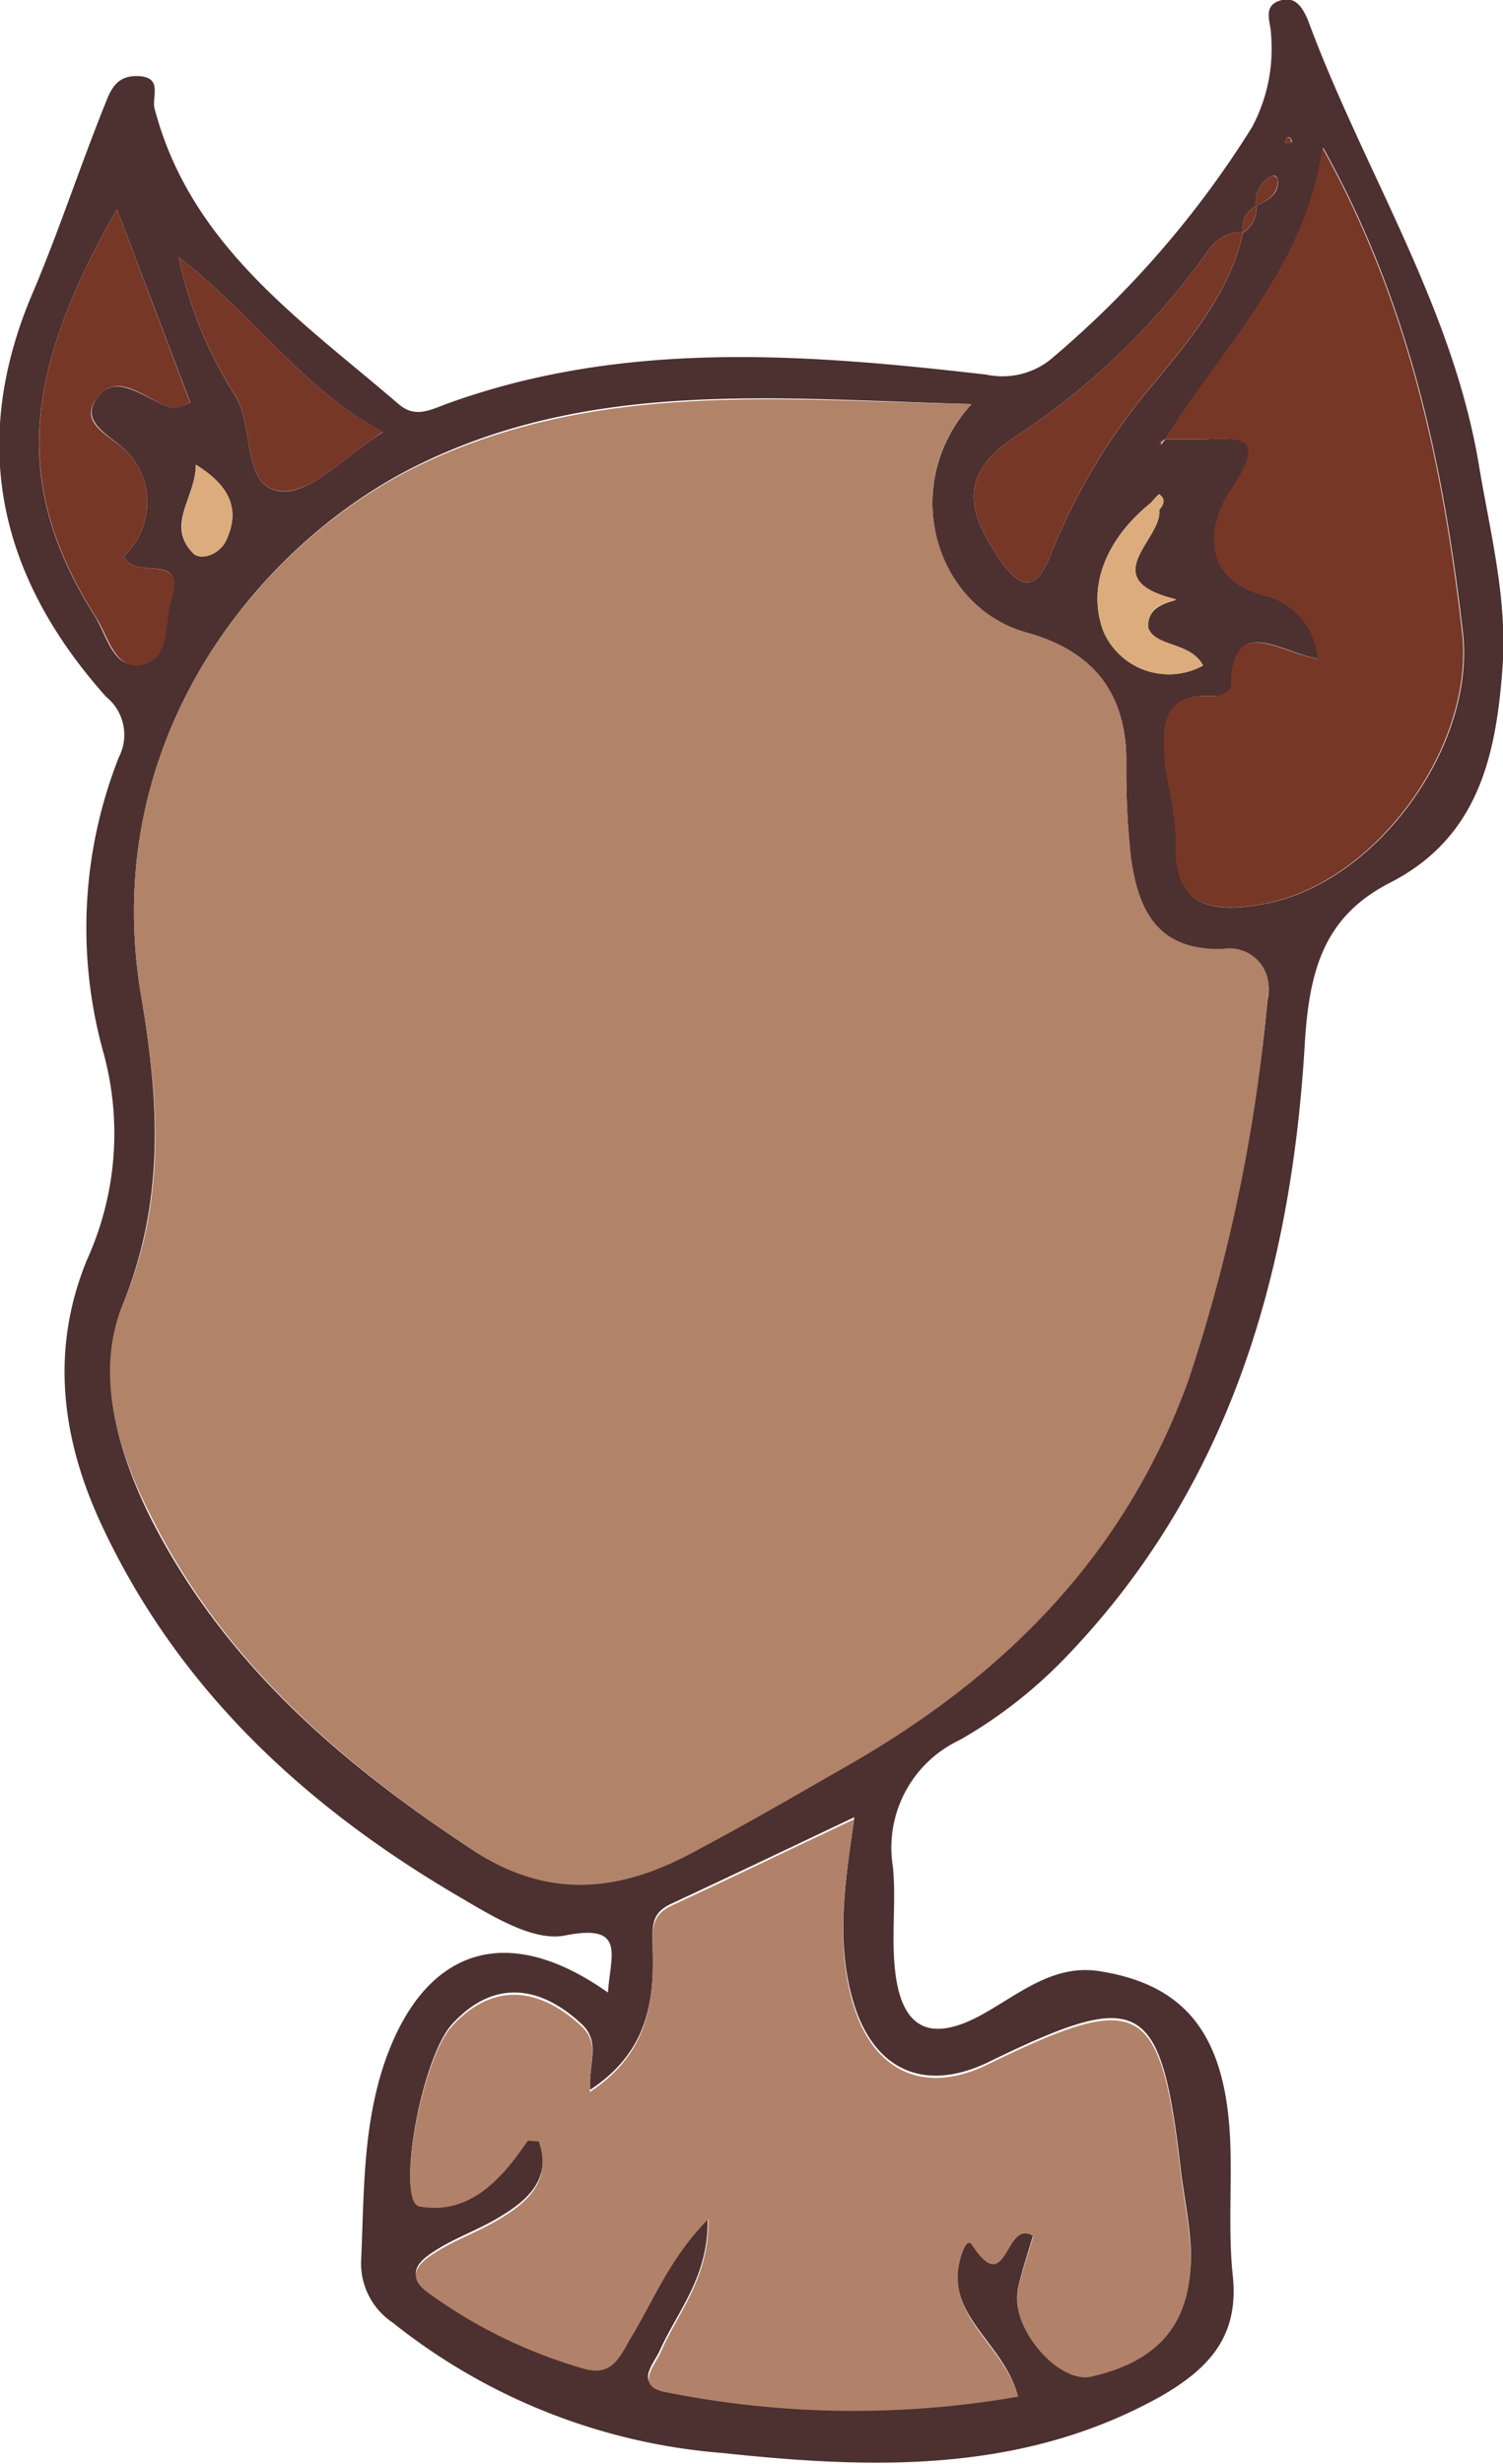 <svg xmlns="http://www.w3.org/2000/svg" viewBox="0 0 63.24 103.66"><g id="Ebene_2" data-name="Ebene 2"><g id="Ebene_1-2" data-name="Ebene 1"><path d="M25.58,83.83c.1-1.57.79-2.92-1.82-2.4-1.34.26-3.09-.84-4.47-1.65C12.84,76,7.52,71.08,4.3,64.21,2.6,60.59,2.09,56.82,3.66,53a12.85,12.85,0,0,0,.71-8.65A19.53,19.53,0,0,1,5,31.86a2.06,2.06,0,0,0-.54-2.55c-4.46-5-5.8-10.6-3.1-16.95,1.12-2.63,2-5.35,3.07-8,.22-.56.46-1.16,1.3-1.16,1.16,0,.65.86.77,1.35C8,10.32,12.63,13.44,16.77,17c.68.58,1.26.28,2,0,7.44-2.71,15.09-2.12,22.73-1.24a3.24,3.24,0,0,0,2.67-.61,41.28,41.28,0,0,0,8.51-9.8,7,7,0,0,0,.8-3.9c0-.49-.37-1.16.33-1.41s1,.29,1.22.8c2.31,6.26,6.07,12,7.19,18.69.47,2.84,1.21,5.64,1,8.55-.27,3.68-1,7.14-4.72,9.05-2.76,1.41-3.41,3.62-3.6,6.78-.57,9.7-3.2,18.81-10.24,26a19.7,19.7,0,0,1-4.29,3.3,5,5,0,0,0-2.8,5.33c.14,1.44-.07,2.92.09,4.35.27,2.49,1.5,3.06,3.67,1.86,1.55-.86,3-2.13,4.93-1.82,3.64.57,5.3,2.69,5.5,7.1.08,1.9-.09,3.82.11,5.71.27,2.55-1,3.9-3,5.06-5.87,3.29-12.19,3.07-18.48,2.4a25.44,25.44,0,0,1-13.86-5.48A3,3,0,0,1,15.2,95c.12-2.79.07-5.58,1-8.28C17.85,82,21.28,80.78,25.58,83.83ZM52.85,8.67c.47-.24,1-.48.91-1.14,0-.06-.16-.17-.2-.15a1.22,1.22,0,0,0-.71,1.29,1,1,0,0,0-.55,1.09,1.68,1.68,0,0,0-1.4.69,30.31,30.31,0,0,1-8.1,7.87c-2.53,1.61-2.07,3.21-.8,5.12.72,1.08,1.5,1.76,2.21-.1A25.85,25.85,0,0,1,48.66,16c1.54-1.87,3.09-3.76,3.65-6.22A1.14,1.14,0,0,0,52.85,8.67ZM48.43,21.15c-1.76,1.41-2.75,3.41-2,5.42A3,3,0,0,0,50.62,28c-.52-1-2-.77-2.3-1.57-.13-1.19,1.52-1.12,1.07-1.24-3.32-.85-.47-2.51-.62-3.73.19-.22.3-.46,0-.67A3.55,3.55,0,0,0,48.43,21.15Zm.6-2.67h1.36c1.53,0,3.15-.42,1.4,2.16-.88,1.3-1.43,3.76,1.6,4.45a3,3,0,0,1,2.08,2.62c-1.49-.19-3.65-2-3.65,1.2,0,.13-.44.39-.67.38-2.52-.19-2.17,1.59-2.09,3.09a21.63,21.63,0,0,1,.45,2.91c-.21,3,1.62,3.11,3.68,2.74,4.73-.86,8.91-6.66,8.36-11.43-.81-7-2.24-13.85-5.88-20.39-.72,5-4.19,8.37-6.64,12.27a1,1,0,0,0-.18.09s0,.09,0,.14ZM40.88,17c-8.17-.21-16-1.08-23.41,2.62C10.73,23,4.13,31.26,5.94,41.9c.75,4.4,1,8.56-.75,12.93-1.15,2.82-.34,6,1.09,8.92,3.07,6.14,8,10.39,13.61,14.08,3.12,2.06,6.12,1.68,9.16.07,2.32-1.23,4.59-2.55,6.87-3.86,6.49-3.71,11.42-8.73,14-16A70.14,70.14,0,0,0,53.34,42a1.65,1.65,0,0,0-1.89-2c-2.81.09-3.57-1.7-3.87-3.92A34.38,34.38,0,0,1,47.39,32c0-2.81-1.39-4.55-4.21-5.33C39.31,25.56,37.8,20.36,40.88,17Zm2.6,77c-.21.73-.47,1.48-.64,2.24-.36,1.56,1.69,4,3.08,3.66,2.93-.66,4.3-2.37,4.18-5.34-.05-1.08-.28-2.15-.41-3.22-.84-7.27-1.65-7.73-8.09-4.59-2.77,1.34-4.91.29-5.73-2.65-.71-2.52-.3-5,.08-7.65-2.7,1.28-5.21,2.48-7.72,3.65-.81.38-.79.9-.77,1.74.08,2.2-.12,4.43-2.63,6.08-.07-1.15.46-2-.36-2.77-1.85-1.72-3.78-1.81-5.44,0-1.3,1.4-2.38,7.41-1.37,7.59,2.09.37,3.44-1.12,4.54-2.74,0,0,.18,0,.48,0,.57,1.69-.49,2.58-1.74,3.32-.86.51-1.82.84-2.65,1.38-.58.37-1.3.94-.28,1.66a21,21,0,0,0,6.54,3.21c1.23.35,1.54-.6,2-1.36.94-1.55,1.6-3.29,3.22-4.94.08,2.48-1.25,3.93-2,5.6-.25.57-1.1,1.43.2,1.68a40.22,40.22,0,0,0,14.84.19c-.59-2.08-2.69-3.13-2.53-5.26,0-.47.33-1.5.58-1.13C42.42,96.78,42.25,93.29,43.48,94.07ZM5.21,23.4a3.11,3.11,0,0,0,.32-4.19c-.61-.81-2.29-1.32-1.44-2.48s2.11.17,3.19.44c.2,0,.45-.13.73-.23L4.92,8.8C.86,15.88.6,20.54,4,25.94c.49.77.77,2.24,1.89,2,1.28-.23,1-1.75,1.28-2.74C7.89,23.16,5.66,24.46,5.21,23.4Zm2.3-12.59a17.76,17.76,0,0,0,2.4,5.86c.8,1.34.26,3.84,1.91,4,1.29.11,2.74-1.52,4.3-2.49C12.78,16.41,10.74,13.32,7.51,10.81Zm.73,8.74c0,1.38-1.28,2.53-.12,3.72.33.35,1.11,0,1.37-.48C10.15,21.43,9.66,20.43,8.24,19.55ZM54.13,5.8,54.06,6l.29,0c0-.07,0-.15-.05-.2S54.19,5.8,54.13,5.8Z" style="fill:#4d3030"/><path d="M40.88,17c-3.08,3.32-1.57,8.52,2.3,9.6,2.82.78,4.18,2.52,4.21,5.33A34.38,34.38,0,0,0,47.58,36c.3,2.22,1.06,4,3.87,3.92a1.65,1.65,0,0,1,1.89,2A70.14,70.14,0,0,1,50,58.09c-2.62,7.22-7.55,12.24-14,16-2.28,1.31-4.55,2.63-6.87,3.86-3,1.61-6,2-9.16-.07-5.6-3.69-10.54-7.94-13.61-14.08C4.85,60.86,4,57.65,5.19,54.83,7,50.46,6.69,46.3,5.94,41.9,4.13,31.26,10.73,23,17.47,19.66,24.93,16,32.71,16.83,40.88,17Z" style="fill:#b18369"/><path d="M43.48,94.07c-1.23-.78-1.06,2.71-2.59.37-.25-.37-.54.66-.58,1.13-.16,2.13,1.94,3.18,2.53,5.26A40.22,40.22,0,0,1,28,100.64c-1.3-.25-.45-1.11-.2-1.68.72-1.67,2.05-3.12,2-5.6-1.62,1.65-2.28,3.39-3.22,4.94-.46.76-.77,1.71-2,1.36A21,21,0,0,1,18,96.45c-1-.72-.3-1.29.28-1.66.83-.54,1.79-.87,2.65-1.38,1.25-.74,2.31-1.63,1.74-3.32-.3,0-.45-.06-.48,0-1.1,1.62-2.45,3.11-4.54,2.74-1-.18.07-6.19,1.37-7.59,1.66-1.8,3.59-1.71,5.44,0,.82.76.29,1.62.36,2.77,2.51-1.65,2.71-3.88,2.63-6.08,0-.84,0-1.36.77-1.74,2.51-1.17,5-2.37,7.72-3.65-.38,2.64-.79,5.13-.08,7.65.82,2.94,3,4,5.73,2.65,6.44-3.14,7.25-2.68,8.09,4.59.13,1.07.36,2.14.41,3.22.12,3-1.25,4.68-4.18,5.34-1.39.31-3.44-2.1-3.08-3.66C43,95.55,43.27,94.8,43.48,94.07Z" style="fill:#b18269"/><path d="M49,18.48c2.45-3.9,5.92-7.23,6.64-12.27,3.64,6.54,5.07,13.37,5.88,20.39.55,4.77-3.63,10.57-8.36,11.43-2.06.37-3.89.22-3.68-2.74a21.63,21.63,0,0,0-.45-2.91c-.08-1.5-.43-3.28,2.09-3.09.23,0,.67-.25.67-.38,0-3.18,2.16-1.39,3.65-1.2a3,3,0,0,0-2.08-2.62c-3-.69-2.48-3.15-1.6-4.45,1.75-2.58.13-2.15-1.4-2.16Z" style="fill:#773727"/><path d="M5.21,23.4c.45,1.06,2.68-.24,2,1.84-.31,1,0,2.51-1.28,2.74-1.12.2-1.4-1.27-1.89-2C.6,20.54.86,15.88,4.92,8.8L8,16.94c-.28.1-.53.28-.73.23C6.2,16.9,5,15.54,4.09,16.73s.83,1.67,1.44,2.48A3.11,3.11,0,0,1,5.21,23.4Z" style="fill:#773727"/><path d="M52.31,9.77c-.56,2.46-2.11,4.35-3.65,6.22a25.85,25.85,0,0,0-4.45,7.35c-.71,1.86-1.49,1.18-2.21.1-1.27-1.91-1.73-3.51.8-5.12a30.31,30.31,0,0,0,8.1-7.87,1.68,1.68,0,0,1,1.4-.69Z" style="fill:#773727"/><path d="M7.51,10.81c3.23,2.51,5.27,5.6,8.61,7.36-1.56,1-3,2.6-4.3,2.49-1.65-.15-1.11-2.65-1.91-4A17.76,17.76,0,0,1,7.51,10.81Z" style="fill:#773727"/><path d="M48.78,21.47c.14,1.21-2.71,2.87.61,3.72.45.12-1.2,0-1.07,1.24.32.8,1.78.56,2.3,1.57a3,3,0,0,1-4.19-1.43c-.75-2,.24-4,2-5.42A3.59,3.59,0,0,0,48.78,21.47Z" style="fill:#dcac7c"/><path d="M8.24,19.55c1.42.88,1.91,1.88,1.25,3.24-.26.52-1,.83-1.37.48C7,22.08,8.23,20.93,8.24,19.55Z" style="fill:#dcac7c"/><path d="M52.85,8.67a1.22,1.22,0,0,1,.71-1.29s.19.09.2.15c.05.66-.44.9-.91,1.14Z" style="fill:#773727"/><path d="M52.3,9.76a1,1,0,0,1,.55-1.09h0a1.14,1.14,0,0,1-.54,1.1Z" style="fill:#773727"/><path d="M54.13,5.8c.06,0,.15,0,.17,0s0,.13.05.2l-.29,0Z" style="fill:#773727"/><path d="M48.43,21.15a3.55,3.55,0,0,1,.33-.36c.31.21.2.45,0,.67A3.28,3.28,0,0,1,48.43,21.15Z" style="fill:#dcac7c"/><path d="M49,18.48l-.22.23c0-.05,0-.11,0-.14a1,1,0,0,1,.18-.09Z" style="fill:#773727"/></g></g></svg>